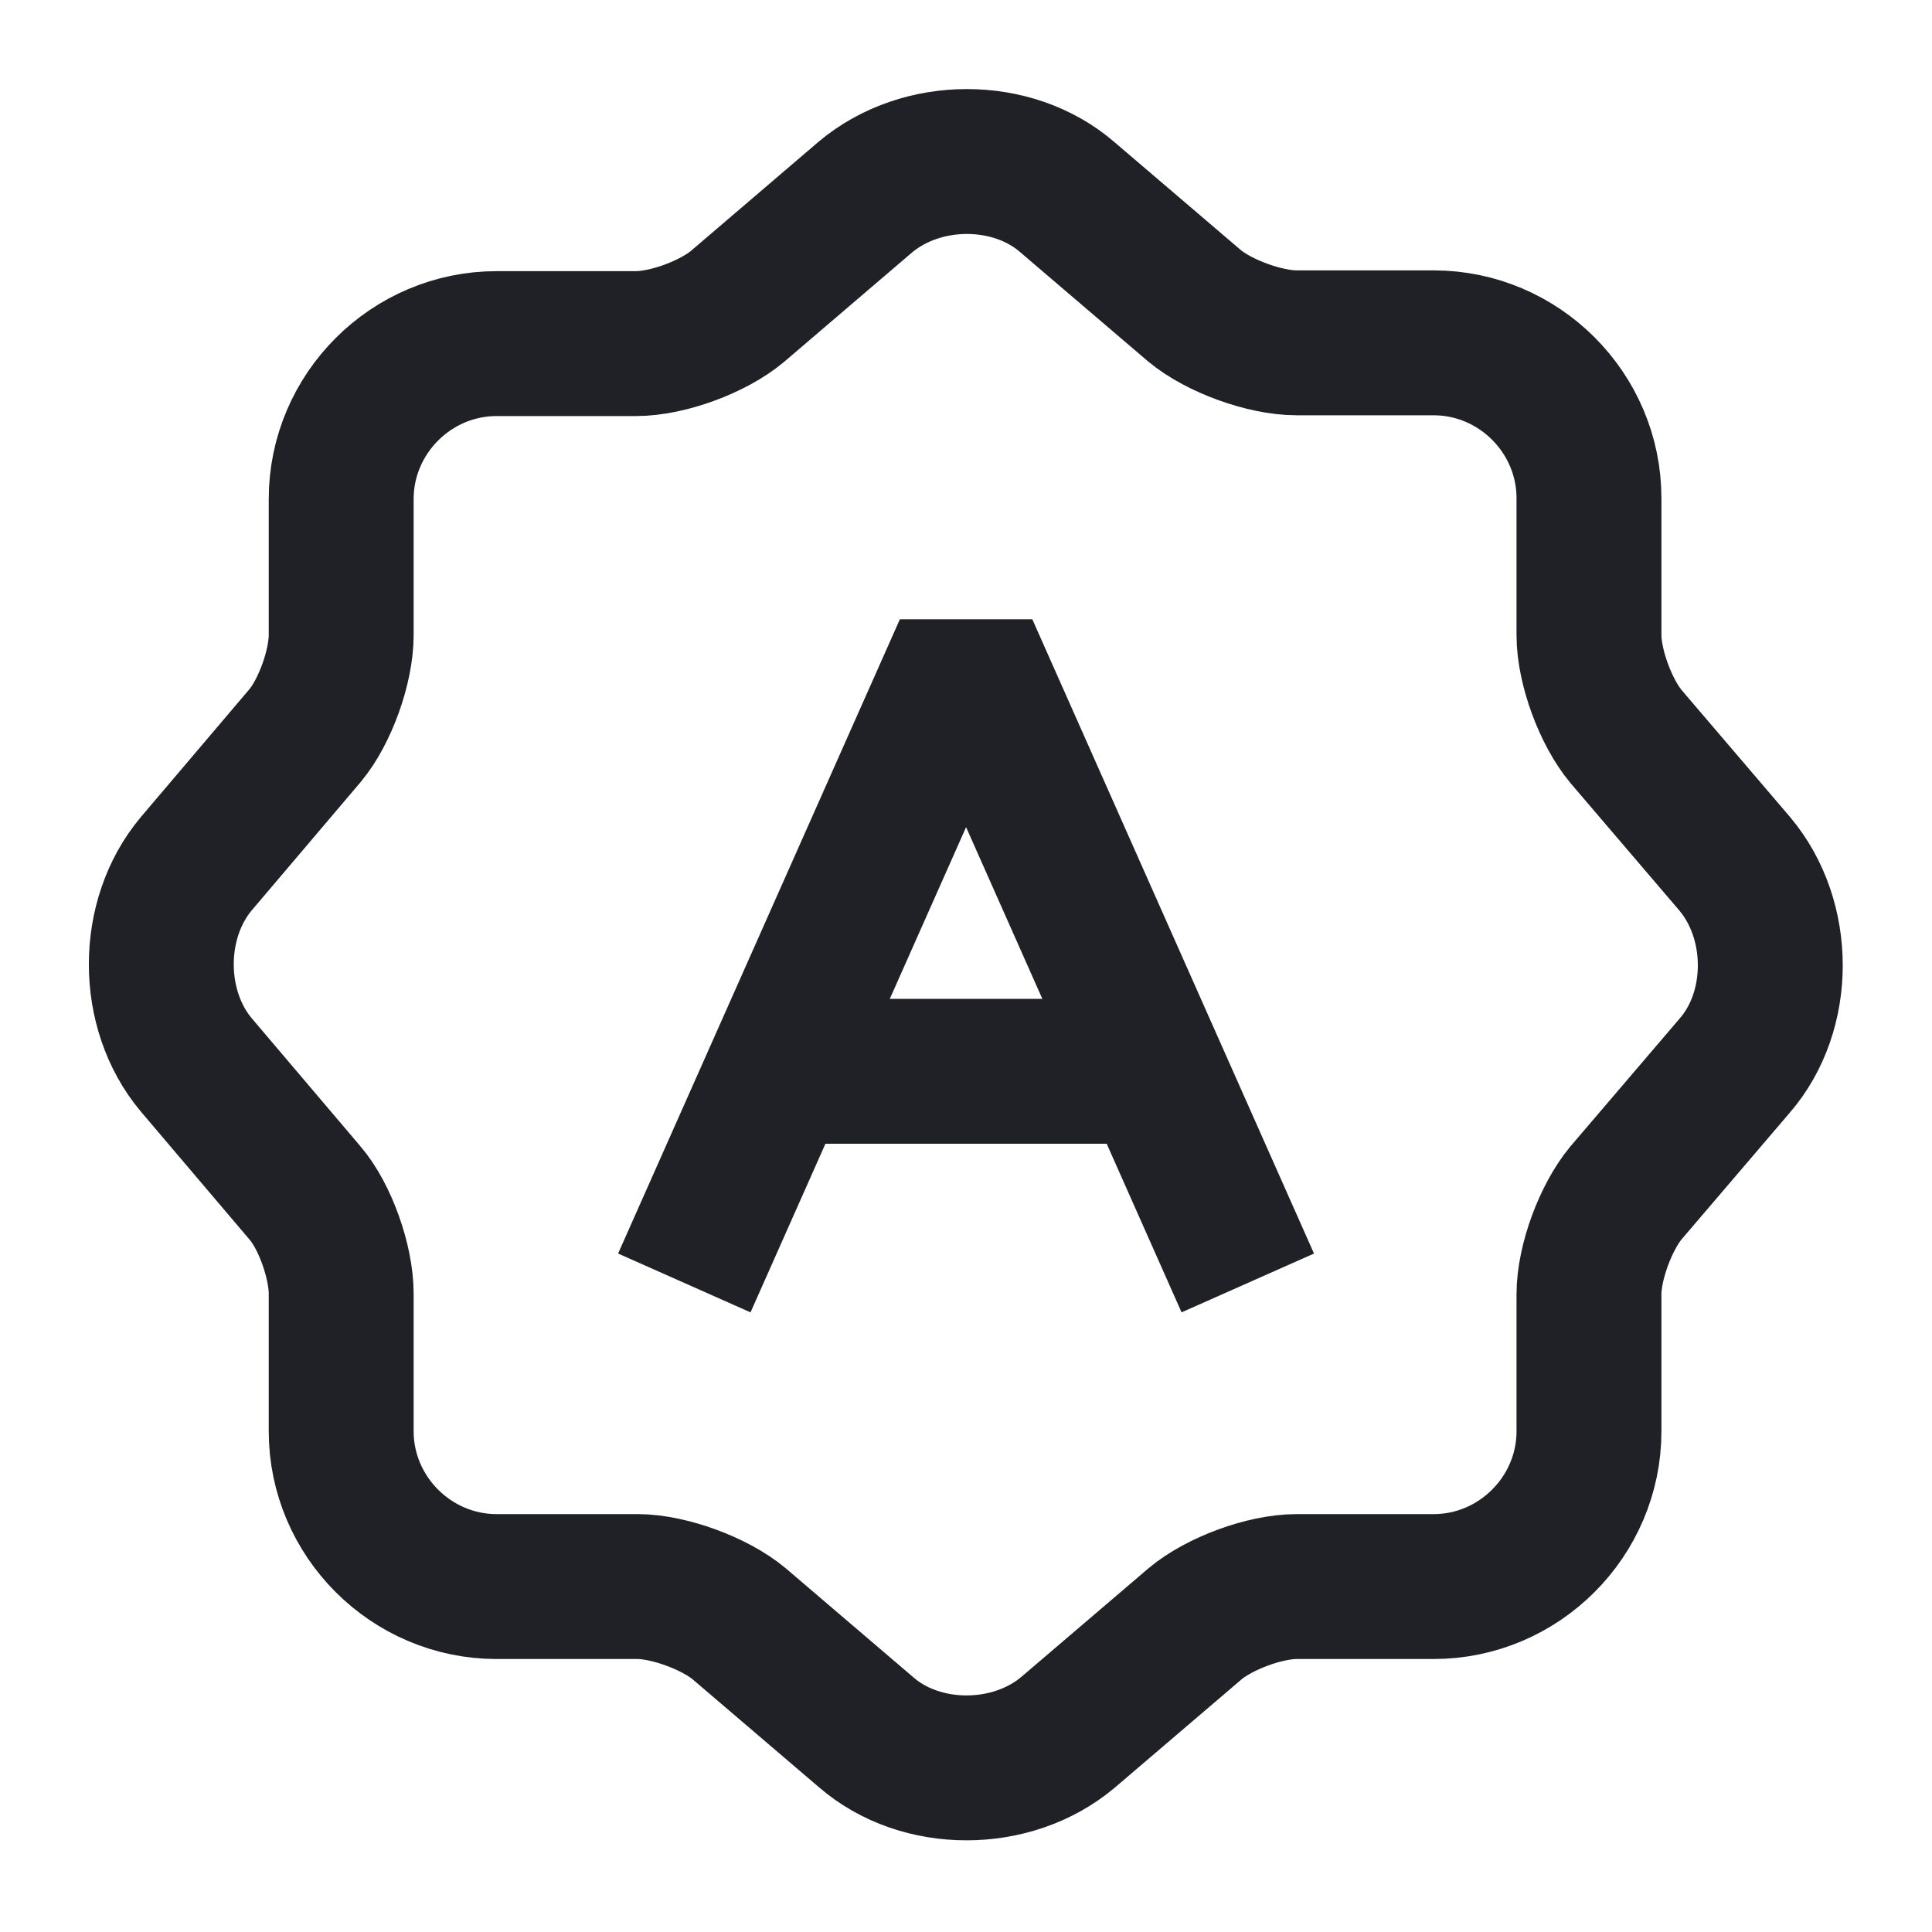 <svg xmlns="http://www.w3.org/2000/svg" width="20" height="20" viewBox="0 0 20 20" fill="none">
  <path d="M8.957 2.041C9.541 1.549 10.482 1.549 11.049 2.041L12.366 3.166C12.616 3.374 13.091 3.549 13.424 3.549H14.841C15.724 3.549 16.449 4.274 16.449 5.157V6.574C16.449 6.907 16.624 7.374 16.832 7.624L17.957 8.941C18.449 9.524 18.449 10.466 17.957 11.032L16.832 12.349C16.624 12.599 16.449 13.066 16.449 13.399V14.816C16.449 15.699 15.724 16.424 14.841 16.424H13.424C13.091 16.424 12.624 16.599 12.374 16.807L11.057 17.932C10.474 18.424 9.532 18.424 8.966 17.932L7.649 16.807C7.399 16.599 6.924 16.424 6.599 16.424H5.141C4.257 16.424 3.532 15.699 3.532 14.816V13.391C3.532 13.066 3.366 12.591 3.157 12.349L2.032 11.024C1.549 10.449 1.549 9.516 2.032 8.941L3.157 7.616C3.366 7.366 3.532 6.899 3.532 6.574V5.166C3.532 4.282 4.257 3.557 5.141 3.557H6.582C6.916 3.557 7.382 3.382 7.632 3.174L8.957 2.041Z" stroke="#202126" stroke-width="1.5" stroke-linecap="round" stroke-linejoin="round"/>
  <path d="M7.084 13.281L10.001 6.715L12.917 13.281" stroke="#202126" stroke-width="1.5" stroke-linejoin="bevel"/>
  <path d="M11.458 11.09H8.541" stroke="#202126" stroke-width="1.5" stroke-linecap="round" stroke-linejoin="round"/>
</svg>